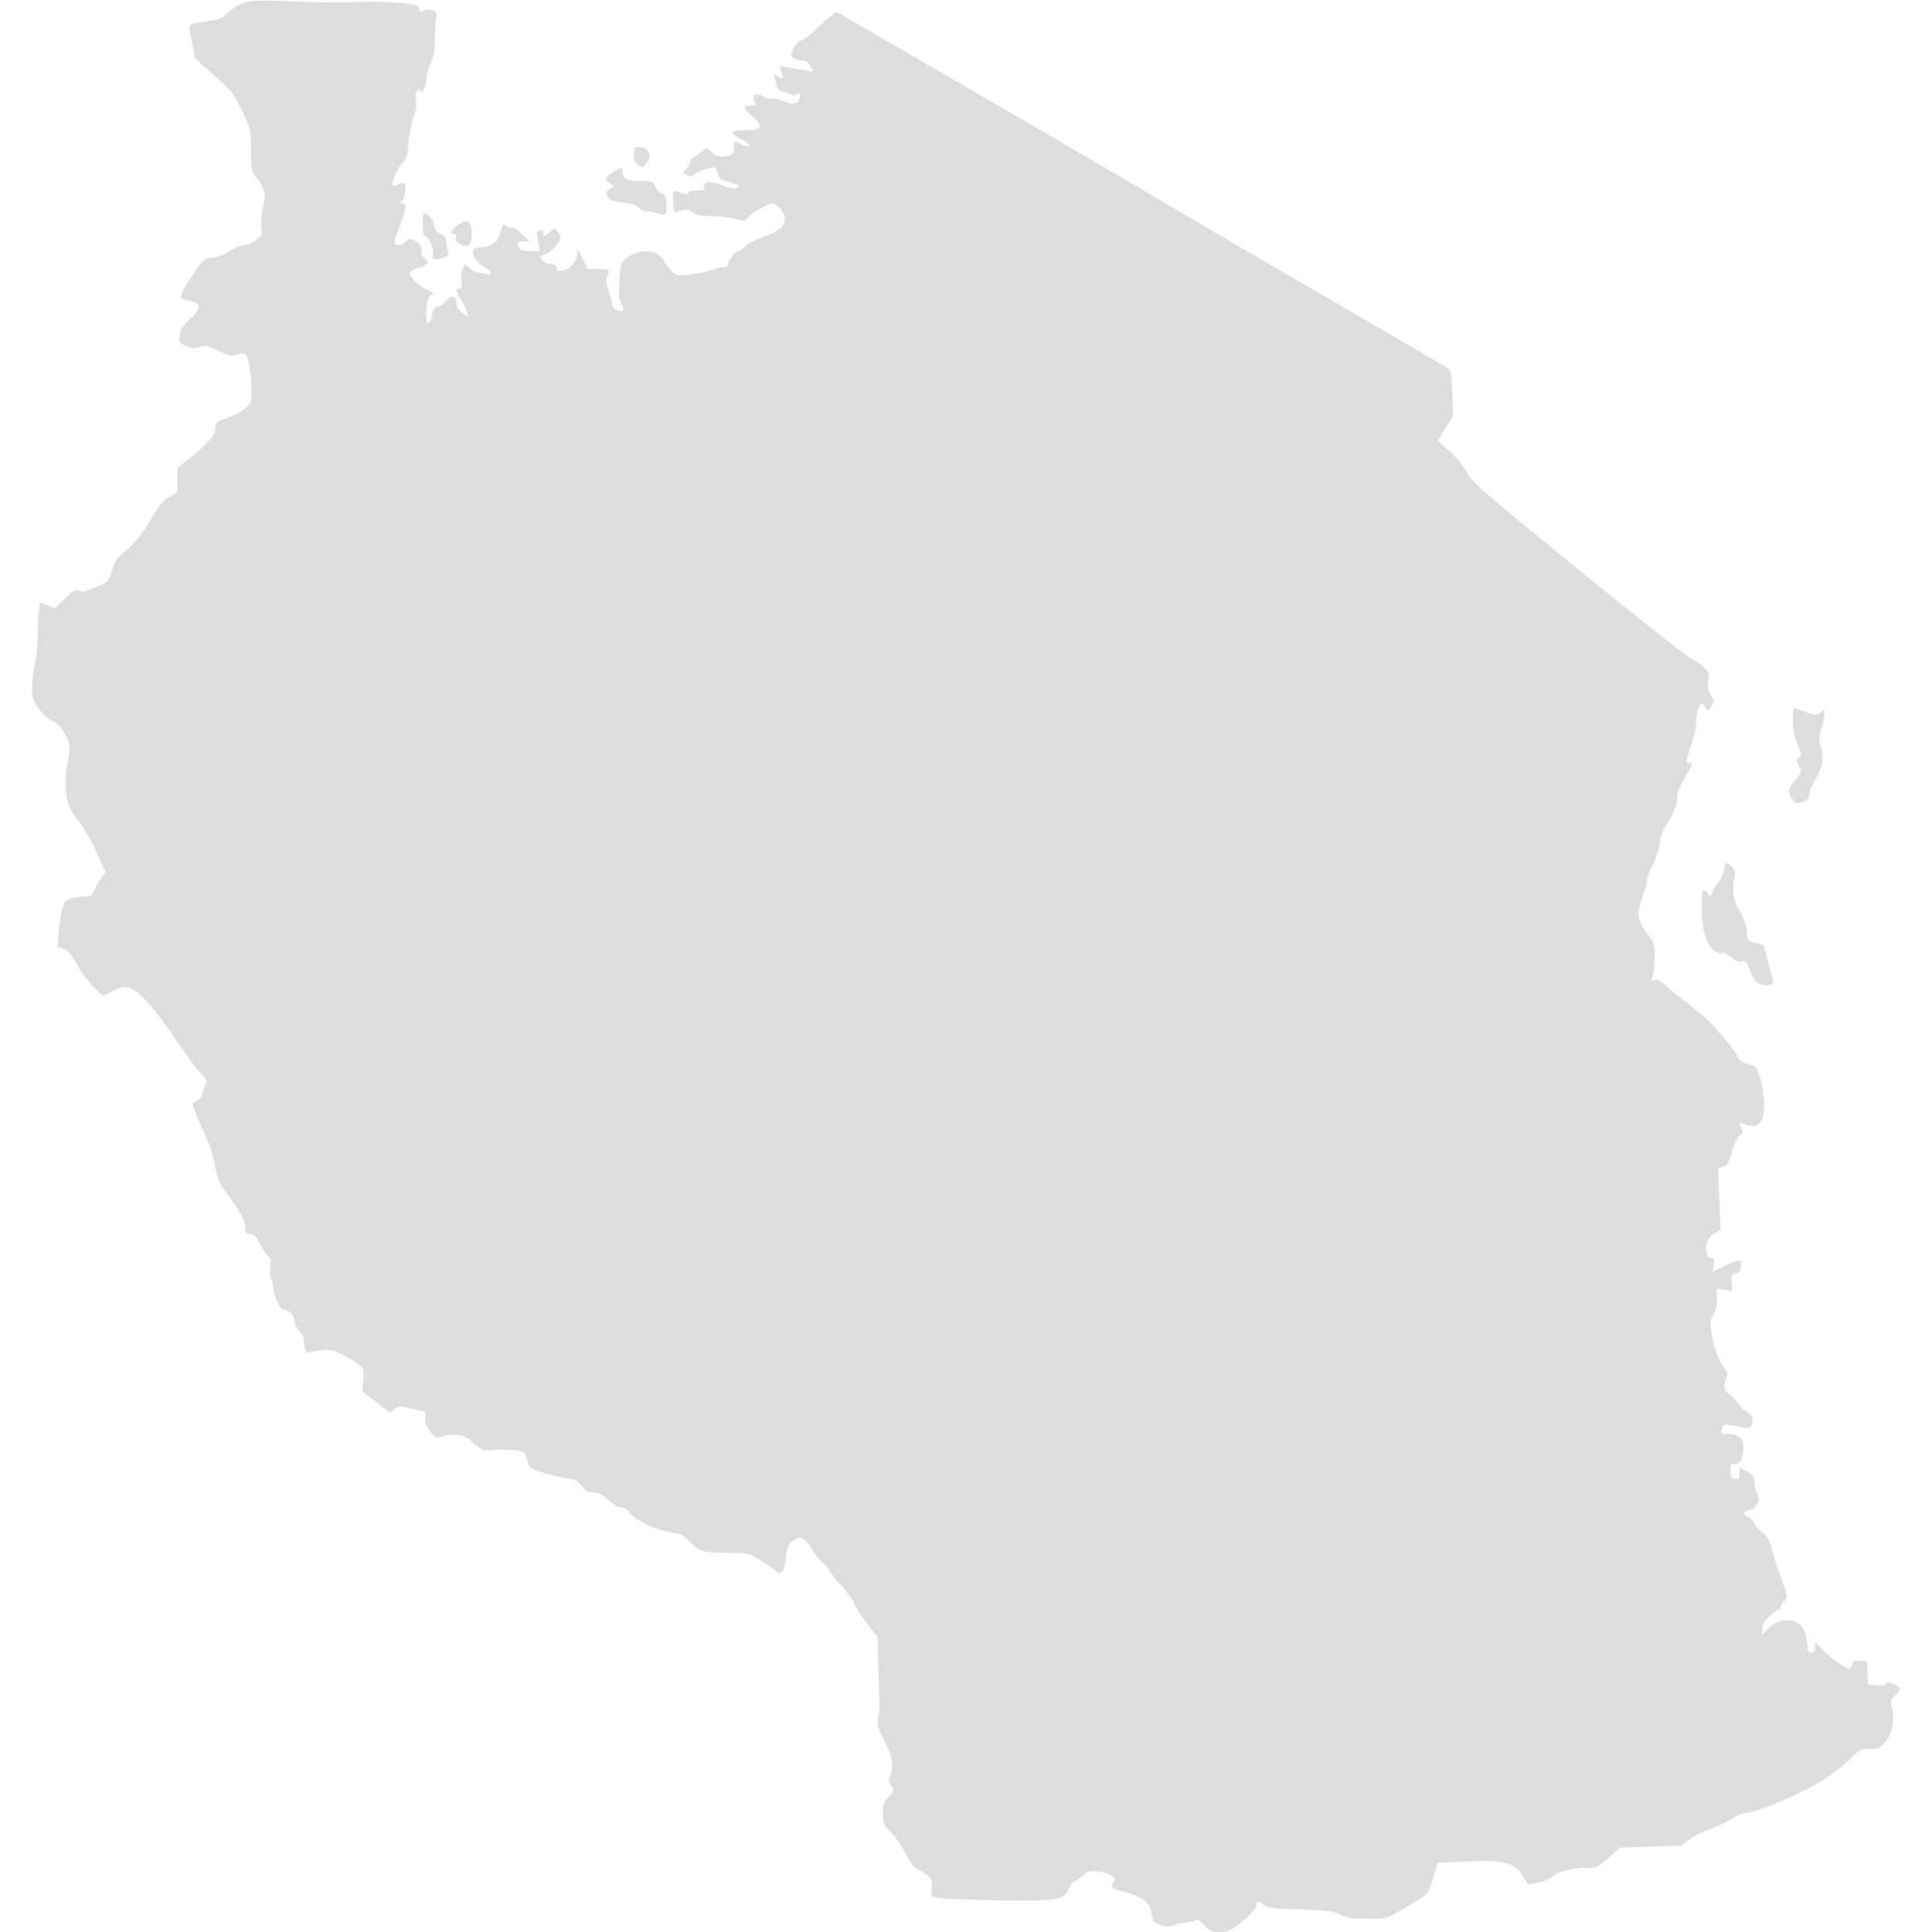 <?xml version="1.0" standalone="no"?>
<!DOCTYPE svg PUBLIC "-//W3C//DTD SVG 20010904//EN"
 "http://www.w3.org/TR/2001/REC-SVG-20010904/DTD/svg10.dtd">
<svg version="1.0" xmlns="http://www.w3.org/2000/svg"
 width="1024pt" height="1024pt" viewBox="0 0 1024 1024"
 preserveAspectRatio="xMidYMid meet">
<g transform="translate(0,1024) scale(0.1,-0.1)"
fill="#ddd" stroke="none">
<path d="M1297 10226 c-30 -8 -63 -28 -86 -50 -31 -31 -48 -39 -97 -46 -102
-14 -116 -20 -110 -44 3 -11 10 -51 17 -87 l12 -67 103 -92 c96 -87 105 -98
148 -190 46 -97 46 -98 46 -205 0 -98 2 -111 24 -139 53 -70 57 -88 41 -161
-10 -40 -13 -84 -10 -109 6 -40 5 -44 -28 -69 -20 -15 -48 -27 -64 -27 -15 0
-47 -13 -71 -29 -24 -17 -63 -32 -91 -36 -56 -8 -58 -10 -130 -124 -58 -91
-58 -96 12 -107 55 -10 52 -45 -9 -98 -36 -33 -47 -49 -51 -81 -5 -38 -3 -41
32 -58 30 -14 43 -15 74 -6 34 10 43 8 100 -21 55 -27 67 -30 93 -21 17 6 35
11 39 11 19 0 38 -74 41 -164 3 -96 3 -96 -28 -127 -19 -19 -58 -40 -95 -53
-61 -20 -64 -23 -67 -56 -4 -40 -34 -76 -134 -157 l-68 -54 0 -64 0 -64 -41
-23 c-32 -18 -54 -45 -104 -128 -47 -78 -79 -118 -124 -155 -52 -43 -62 -58
-77 -109 -17 -58 -18 -59 -83 -88 -52 -23 -71 -28 -91 -20 -22 8 -31 3 -77
-41 l-52 -50 -39 15 -40 15 -6 -45 c-3 -24 -6 -84 -6 -131 -1 -47 -7 -115 -15
-151 -8 -36 -14 -92 -15 -125 0 -55 4 -66 37 -113 23 -31 52 -57 73 -66 26
-10 43 -28 65 -69 29 -55 29 -56 17 -126 -28 -162 -15 -252 46 -321 28 -32 65
-96 98 -166 l53 -115 -23 -34 c-13 -18 -29 -47 -36 -64 -10 -25 -18 -31 -42
-31 -16 0 -48 -5 -72 -11 -39 -10 -43 -14 -55 -57 -8 -26 -16 -82 -20 -125
l-6 -78 30 -7 c24 -7 38 -23 70 -80 22 -39 62 -94 89 -121 l49 -50 50 25 c78
40 109 30 194 -64 38 -42 107 -133 152 -202 46 -69 101 -144 123 -166 39 -41
40 -42 24 -72 -9 -17 -16 -38 -16 -47 0 -8 -11 -21 -25 -27 -14 -6 -25 -14
-25 -18 0 -10 44 -118 78 -190 17 -36 36 -99 42 -140 10 -60 20 -86 52 -130
88 -123 108 -159 108 -195 0 -31 3 -35 25 -35 19 0 30 -10 49 -47 13 -27 33
-56 44 -67 18 -15 20 -26 15 -67 -3 -29 -1 -54 5 -62 6 -7 10 -22 10 -32 -3
-38 33 -125 51 -125 30 0 61 -30 61 -59 0 -16 10 -37 25 -51 14 -13 25 -35 25
-49 0 -14 3 -37 7 -49 5 -21 10 -23 37 -17 88 18 94 17 158 -14 35 -16 76 -41
91 -55 25 -23 26 -30 22 -83 l-5 -58 73 -56 73 -56 27 19 c22 16 33 18 59 10
18 -6 50 -13 70 -17 35 -5 37 -8 32 -34 -4 -21 1 -40 21 -70 30 -45 33 -46 84
-31 56 16 110 2 157 -42 42 -38 43 -39 106 -33 34 3 85 2 113 -2 48 -8 49 -9
60 -52 10 -42 11 -43 82 -66 40 -12 96 -26 125 -29 45 -6 58 -12 81 -41 22
-28 35 -35 63 -35 26 0 45 -9 78 -40 27 -25 53 -40 69 -40 14 0 30 -6 34 -14
21 -37 104 -86 179 -106 43 -11 85 -20 94 -20 9 0 32 -16 51 -36 55 -58 75
-64 201 -64 112 0 114 0 173 -36 33 -20 70 -45 83 -57 20 -19 24 -19 38 -5 9
9 18 41 21 77 5 53 10 65 33 81 45 32 62 26 100 -36 18 -31 46 -66 62 -77 15
-11 31 -30 34 -41 4 -11 31 -46 60 -76 29 -31 61 -74 70 -96 9 -21 41 -71 70
-110 l55 -71 5 -164 c3 -90 5 -175 6 -189 0 -14 -2 -46 -7 -71 -6 -41 -3 -54
34 -129 42 -87 49 -125 30 -179 -9 -26 -8 -36 6 -57 16 -26 16 -27 -14 -58
-27 -28 -31 -39 -31 -88 0 -53 3 -59 44 -101 24 -25 58 -76 77 -113 30 -60 40
-72 81 -92 51 -24 64 -48 56 -102 -4 -27 -1 -31 31 -39 20 -5 162 -11 316 -13
331 -4 357 1 381 62 9 22 23 40 31 40 7 0 26 12 41 27 23 23 34 26 76 24 55
-3 100 -27 92 -47 -4 -8 -9 -20 -12 -28 -4 -11 6 -18 38 -26 128 -33 162 -58
172 -124 6 -38 11 -45 44 -58 31 -12 43 -12 72 -2 19 7 48 13 63 13 16 1 37 6
48 11 16 9 25 5 53 -25 29 -30 39 -35 80 -35 36 0 57 7 84 27 63 46 112 96
112 115 0 23 9 23 40 1 20 -15 56 -19 195 -24 147 -5 176 -9 212 -28 35 -17
60 -21 141 -21 109 0 91 -7 269 100 51 30 53 33 79 114 l25 83 152 6 c202 9
253 -4 297 -73 l30 -47 53 9 c30 6 62 19 77 33 28 26 106 45 183 45 49 0 56 4
113 53 l62 54 161 6 161 5 49 35 c27 20 72 43 101 51 28 8 77 31 109 51 32 19
65 35 73 35 70 0 328 111 447 193 42 29 98 73 124 100 44 44 52 47 98 47 53 0
72 13 103 70 20 37 27 110 14 151 -9 33 -8 38 16 62 34 34 33 44 -6 61 -27 11
-35 11 -44 0 -7 -8 -24 -11 -52 -7 l-41 6 -3 61 -3 61 -37 3 c-26 2 -38 -1
-38 -10 0 -7 -4 -19 -9 -27 -8 -12 -20 -7 -66 25 -31 21 -72 56 -91 76 l-34
38 0 -30 c0 -23 -4 -30 -20 -30 -16 0 -20 7 -20 31 0 18 -5 49 -12 71 -24 81
-124 95 -194 27 l-34 -33 0 30 c0 21 11 40 38 67 21 20 43 37 50 37 7 0 12 7
12 15 0 8 8 22 19 31 18 16 18 19 -16 113 -19 53 -42 124 -51 159 -13 48 -25
69 -50 89 -19 14 -38 36 -43 49 -5 14 -20 29 -35 34 -22 9 -24 13 -14 25 7 8
21 15 31 15 10 0 25 12 33 28 12 23 12 31 0 52 -7 14 -14 39 -14 55 0 38 -8
48 -47 69 l-33 17 0 -31 c0 -27 -3 -31 -22 -28 -19 2 -24 10 -26 41 -3 34 -1
37 23 37 30 0 45 30 45 90 0 47 -27 70 -83 70 -35 0 -38 2 -31 23 10 32 8 32
80 18 56 -12 68 -11 75 0 18 29 9 57 -26 79 -20 12 -42 34 -49 49 -8 15 -26
33 -40 41 -28 15 -33 41 -16 86 8 20 7 31 -4 43 -32 36 -64 121 -74 191 -9 68
-8 78 9 102 13 19 19 44 19 83 l0 55 41 -6 41 -7 -3 44 c-3 39 -1 44 21 49 19
4 26 13 28 38 4 41 -10 41 -90 1 l-61 -31 6 36 c5 30 3 36 -12 36 -13 0 -21
10 -25 31 -9 47 3 77 40 100 l34 21 -7 163 -6 164 25 6 c21 5 29 19 48 82 13
41 33 81 43 88 16 11 17 17 7 35 -15 28 -9 34 23 19 35 -16 76 -4 87 27 17 43
11 151 -11 219 -20 63 -22 66 -63 76 -33 8 -47 18 -58 42 -14 28 -44 66 -134
168 -25 28 -101 92 -159 134 -22 16 -59 46 -81 68 -31 29 -47 37 -62 33 -19
-7 -20 -5 -11 26 5 18 9 63 9 101 0 63 -3 71 -39 120 -54 72 -58 100 -27 187
14 39 26 82 26 94 0 13 14 50 30 82 17 33 33 83 37 114 4 36 16 69 33 95 38
56 60 111 60 152 0 22 14 57 40 100 43 72 48 88 25 79 -22 -8 -19 21 10 98 14
38 25 88 25 116 0 49 16 100 31 100 5 0 13 -10 20 -21 11 -21 11 -21 29 6 17
26 17 28 -2 61 -16 27 -19 44 -14 77 6 39 4 45 -26 74 -18 17 -45 34 -59 38
-14 3 -282 215 -595 470 -521 425 -571 469 -596 517 -16 32 -52 77 -92 113
l-65 60 40 65 40 65 -3 118 c-3 86 -8 121 -19 131 -7 7 -261 156 -564 331
-302 175 -676 392 -829 484 -154 91 -633 371 -1065 622 l-786 456 -26 -18
c-14 -10 -51 -43 -82 -73 -31 -31 -67 -58 -80 -61 -15 -4 -31 -21 -41 -43 -17
-34 -17 -37 0 -49 10 -7 30 -13 46 -13 20 0 31 -8 43 -30 9 -16 14 -30 13 -30
-2 0 -41 7 -88 15 -47 8 -86 15 -87 15 -1 0 2 -12 7 -26 16 -41 12 -48 -17
-29 -25 17 -26 17 -19 -1 4 -11 10 -31 13 -47 4 -19 13 -29 32 -33 14 -3 34
-10 44 -15 13 -7 23 -7 33 2 11 9 14 8 14 -4 0 -49 -35 -60 -92 -31 -17 9 -44
14 -60 12 -16 -3 -33 1 -39 9 -13 15 -45 17 -54 3 -3 -5 -1 -19 5 -30 10 -18
8 -20 -18 -20 -47 0 -46 -13 4 -56 66 -57 58 -74 -37 -74 -79 0 -88 -12 -29
-42 18 -9 38 -22 43 -27 19 -19 0 -23 -32 -7 -40 21 -41 21 -41 -18 0 -26 -5
-35 -22 -40 -45 -12 -75 -6 -98 19 -23 25 -24 25 -44 6 -12 -10 -31 -24 -43
-30 -13 -6 -23 -18 -23 -25 0 -7 -9 -25 -20 -38 l-19 -25 23 -11 c18 -8 27 -7
38 4 21 21 106 45 114 33 3 -6 9 -22 13 -37 6 -22 16 -28 57 -37 27 -5 49 -15
49 -20 0 -19 -44 -16 -91 4 -54 25 -99 19 -91 -10 4 -16 -1 -19 -39 -19 -26 0
-44 -5 -44 -11 0 -11 -18 -9 -65 6 -19 6 -20 2 -17 -55 3 -53 6 -60 20 -54 40
16 63 16 83 -2 17 -15 38 -19 98 -20 42 0 100 -7 130 -15 43 -11 55 -11 59 -1
6 19 107 82 131 82 31 0 71 -43 71 -77 -1 -44 -29 -69 -113 -99 -46 -16 -85
-36 -96 -50 -11 -13 -26 -24 -34 -24 -19 0 -57 -47 -57 -70 0 -12 -8 -17 -27
-17 -16 0 -47 -8 -70 -17 -24 -9 -74 -19 -112 -22 -76 -7 -76 -8 -131 72 -21
31 -37 43 -64 48 -51 10 -96 -1 -134 -32 -32 -26 -33 -31 -39 -118 -5 -73 -3
-96 11 -123 20 -38 16 -46 -18 -37 -18 4 -27 15 -31 34 -3 15 -13 50 -21 78
-13 41 -14 56 -4 73 16 30 9 34 -52 35 l-53 1 -27 55 c-25 50 -27 52 -28 25 0
-40 -37 -81 -77 -89 -28 -5 -33 -3 -33 14 0 15 -7 20 -28 20 -16 0 -37 9 -46
19 -17 19 -17 20 16 34 35 15 78 64 78 89 0 7 -7 22 -15 32 -15 19 -15 19 -38
-2 -28 -26 -37 -28 -37 -6 0 10 -7 14 -17 12 -10 -2 -17 -8 -17 -14 1 -5 4
-28 8 -51 l6 -43 -50 0 c-38 0 -52 4 -60 19 -15 29 -13 31 28 32 33 0 35 2 18
12 -10 7 -30 24 -43 39 -14 15 -31 24 -39 21 -8 -3 -21 0 -29 7 -19 15 -18 16
-34 -37 -13 -47 -48 -73 -99 -73 -16 0 -35 -6 -41 -14 -17 -20 19 -75 58 -92
17 -7 31 -20 31 -30 0 -12 -5 -14 -17 -8 -10 4 -30 8 -46 9 -15 1 -38 12 -50
24 l-24 21 -11 -25 c-7 -15 -9 -43 -6 -66 5 -32 4 -39 -10 -39 -22 0 -20 -14
8 -58 14 -20 28 -50 32 -66 l7 -29 -32 24 c-22 16 -31 31 -31 51 0 42 -28 48
-56 12 -13 -16 -31 -29 -39 -29 -19 0 -35 -23 -35 -51 0 -12 -7 -27 -15 -34
-13 -11 -15 -4 -15 49 0 69 12 101 38 102 9 0 -6 11 -34 23 -29 13 -61 38 -74
56 -23 32 -23 33 -5 46 10 8 26 14 35 14 9 0 25 7 36 15 19 15 19 15 -4 35
-15 12 -22 26 -18 37 7 23 -13 49 -45 62 -21 7 -28 5 -37 -10 -13 -21 -62 -26
-62 -6 0 6 12 44 26 82 37 99 41 125 19 125 -17 0 -17 1 -2 18 18 20 24 92 8
92 -5 0 -21 -4 -35 -10 -22 -8 -26 -7 -26 8 0 21 35 90 61 118 14 15 21 42 25
100 3 43 15 102 26 131 14 37 18 63 13 91 -5 29 -2 42 9 52 13 10 16 10 16 -1
1 -33 30 28 30 63 0 20 10 56 22 80 18 35 22 59 23 145 0 57 4 103 8 103 4 0
3 9 -3 20 -11 21 -45 26 -70 10 -11 -7 -16 -4 -20 13 -5 20 -15 23 -95 31 -50
5 -133 8 -185 6 -140 -5 -215 -4 -415 3 -139 6 -191 4 -228 -7z"/>
<path d="M3360 9421 c0 -30 6 -44 23 -56 21 -15 23 -14 44 10 33 38 12 85 -38
85 -27 0 -29 -3 -29 -39z"/>
<path d="M3254 9331 c-45 -28 -51 -41 -24 -61 l23 -17 -23 -16 c-18 -12 -20
-19 -11 -35 12 -23 25 -28 98 -37 31 -4 58 -14 69 -26 9 -10 28 -19 42 -19 14
0 41 -5 59 -12 42 -15 50 -6 45 56 -3 38 -8 47 -26 52 -12 3 -27 18 -33 35
-11 28 -13 29 -76 29 -70 0 -97 14 -97 51 0 24 -7 24 -46 0z"/>
<path d="M2240 9050 c0 -34 4 -60 10 -60 20 0 50 -64 45 -92 -8 -34 3 -40 49
-26 31 10 36 15 30 32 -3 12 -7 35 -8 51 -1 23 -8 34 -31 45 -22 11 -31 23
-33 45 -3 27 -34 64 -54 65 -5 0 -8 -27 -8 -60z"/>
<path d="M2423 9044 c-36 -28 -42 -44 -17 -44 11 0 15 -6 11 -20 -4 -15 2 -24
22 -34 41 -22 61 -5 61 52 0 75 -24 89 -77 46z"/>
<path d="M9502 6423 c0 -49 7 -84 25 -127 23 -56 24 -61 8 -72 -16 -12 -16
-14 0 -42 17 -28 17 -29 -19 -76 -41 -55 -42 -58 -19 -97 15 -26 22 -29 48
-23 34 7 45 19 45 51 0 12 16 48 35 80 38 63 44 106 24 174 -10 31 -9 47 5 88
9 27 16 62 16 77 0 27 0 27 -20 9 -20 -18 -23 -18 -73 -1 -28 10 -57 20 -64
22 -8 4 -11 -15 -11 -63z"/>
<path d="M9147 5664 c-2 -5 -8 -25 -12 -44 -4 -19 -17 -46 -30 -60 -12 -14
-26 -36 -30 -49 l-8 -25 -17 22 c-10 11 -20 18 -24 15 -3 -4 -6 -46 -6 -94 0
-119 27 -207 72 -232 21 -12 34 -15 36 -8 2 6 21 -2 42 -19 28 -22 45 -29 62
-25 20 5 25 -1 45 -52 19 -47 29 -61 54 -70 35 -13 74 -1 66 20 -2 7 -15 52
-27 100 l-23 88 -44 12 c-41 11 -43 13 -43 48 0 39 -21 98 -50 139 -22 32 -30
98 -19 152 9 37 8 44 -14 66 -14 13 -27 20 -30 16z"/>
</g>
</svg>
